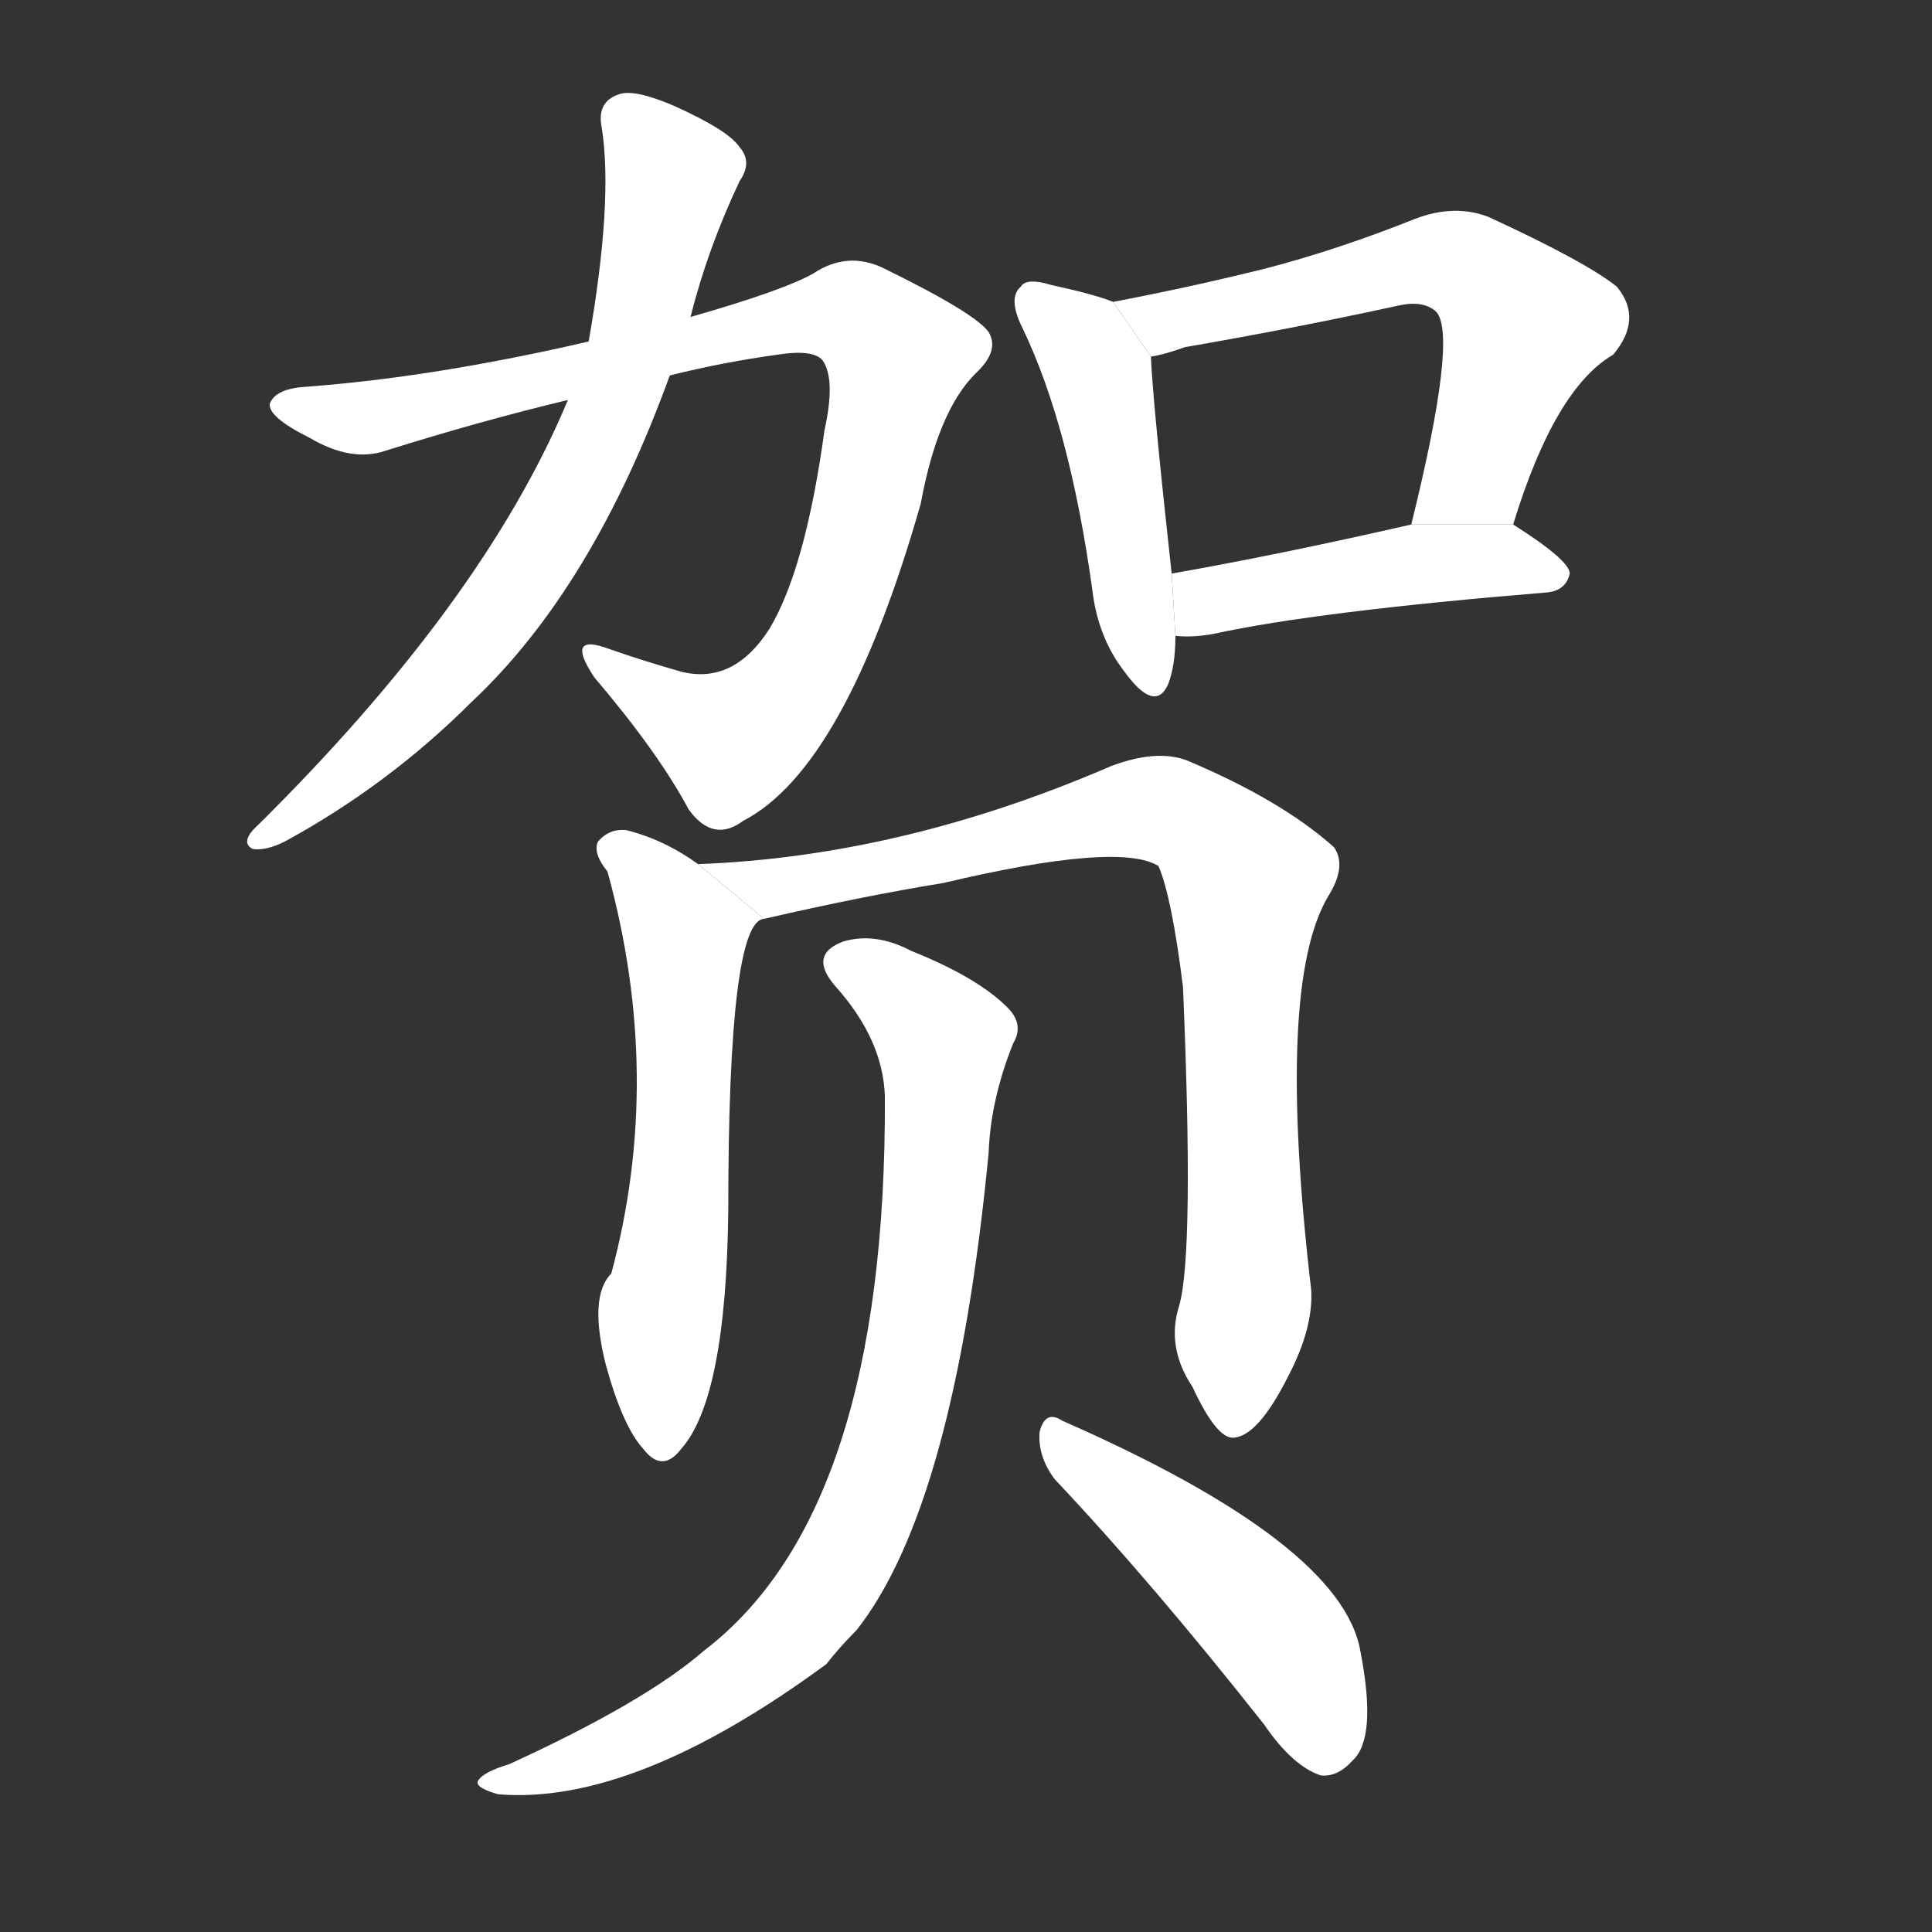 <!-- u8d3a_he4_simp_congratulate_send_present -->
<!-- 8D3A -->
<!--  -->
<!--  -->
<svg viewBox="0 0 1024 1024">
  <rect x="0" y="0" width="1024" height="1024" fill="#333333" stroke="none"/>
  <g transform="scale(1, -1) translate(0, -900)">
    <path fill="#FFFFFF" d="M 355 701 Q 383 708 412 712 Q 431 715 436 709 Q 443 699 437 672 Q 427 599 408 567 Q 389 537 361 544 Q 340 550 323 556 Q 299 565 315 541 Q 349 501 365 471 Q 378 453 394 465 Q 448 493 488 633 Q 497 682 517 702 Q 530 714 524 724 Q 517 734 468 758 Q 449 767 431 755 Q 415 746 366 732 L 312 719 Q 230 700 162 695 Q 146 694 143 686 Q 142 679 164 668 Q 186 655 204 661 Q 255 677 301 688 L 355 701 Z"></path>
    <path fill="#FFFFFF" d="M 301 688 Q 256 580 134 460 Q 128 453 134 450 Q 141 449 151 454 Q 206 484 250 528 Q 314 588 355 701 L 366 732 Q 375 768 392 804 Q 399 814 392 822 Q 386 831 357 844 Q 336 853 328 850 Q 316 846 319 832 Q 325 793 312 719 L 301 688 Z"></path>
    <path fill="#FFFFFF" d="M 590 740 Q 580 744 557 749 Q 544 753 541 748 Q 534 742 542 726 Q 567 674 579 587 Q 582 562 596 544 Q 612 522 619 537 Q 623 547 623 563 L 621 596 Q 611 687 610 711 L 590 740 Z"></path>
    <path fill="#FFFFFF" d="M 802 622 Q 824 694 855 712 Q 871 731 857 748 Q 841 761 789 785 Q 771 792 750 784 Q 710 768 672 758 Q 632 748 590 740 L 610 711 Q 617 712 628 716 Q 686 726 741 738 Q 754 741 761 735 Q 773 723 748 622 L 802 622 Z"></path>
    <path fill="#FFFFFF" d="M 623 563 Q 632 562 643 564 Q 698 576 820 586 Q 830 587 832 596 Q 832 603 802 622 L 748 622 Q 678 606 621 596 L 623 563 Z"></path>
    <path fill="#FFFFFF" d="M 370 442 Q 352 455 332 460 Q 323 461 317 454 Q 314 448 322 438 Q 352 329 324 225 Q 312 213 321 177 Q 330 144 341 132 Q 351 119 361 132 Q 385 159 386 259 Q 386 412 405 413 L 370 442 Z"></path>
    <path fill="#FFFFFF" d="M 625 208 Q 618 186 632 165 Q 645 137 654 138 Q 667 139 683 171 Q 696 196 695 216 Q 676 378 704 425 Q 714 441 707 451 Q 679 476 629 497 Q 613 503 589 494 Q 478 446 370 442 L 405 413 Q 457 425 500 432 Q 593 454 614 441 Q 621 425 627 377 Q 633 236 625 208 Z"></path>
    <path fill="#FFFFFF" d="M 469 319 Q 470 99 373 25 Q 342 -2 270 -35 Q 257 -39 254 -43 Q 250 -47 264 -51 Q 336 -57 438 18 Q 445 27 454 36 Q 506 102 524 289 Q 525 317 537 347 Q 543 357 534 366 Q 518 382 483 396 Q 464 406 447 401 Q 428 394 443 377 Q 468 349 469 319 Z"></path>
    <path fill="#FFFFFF" d="M 559 116 Q 610 62 670 -14 Q 685 -36 700 -41 Q 709 -42 717 -33 Q 730 -21 721 25 Q 711 82 563 147 Q 554 153 551 141 Q 550 128 559 116 Z"></path>
  </g>
</svg>
